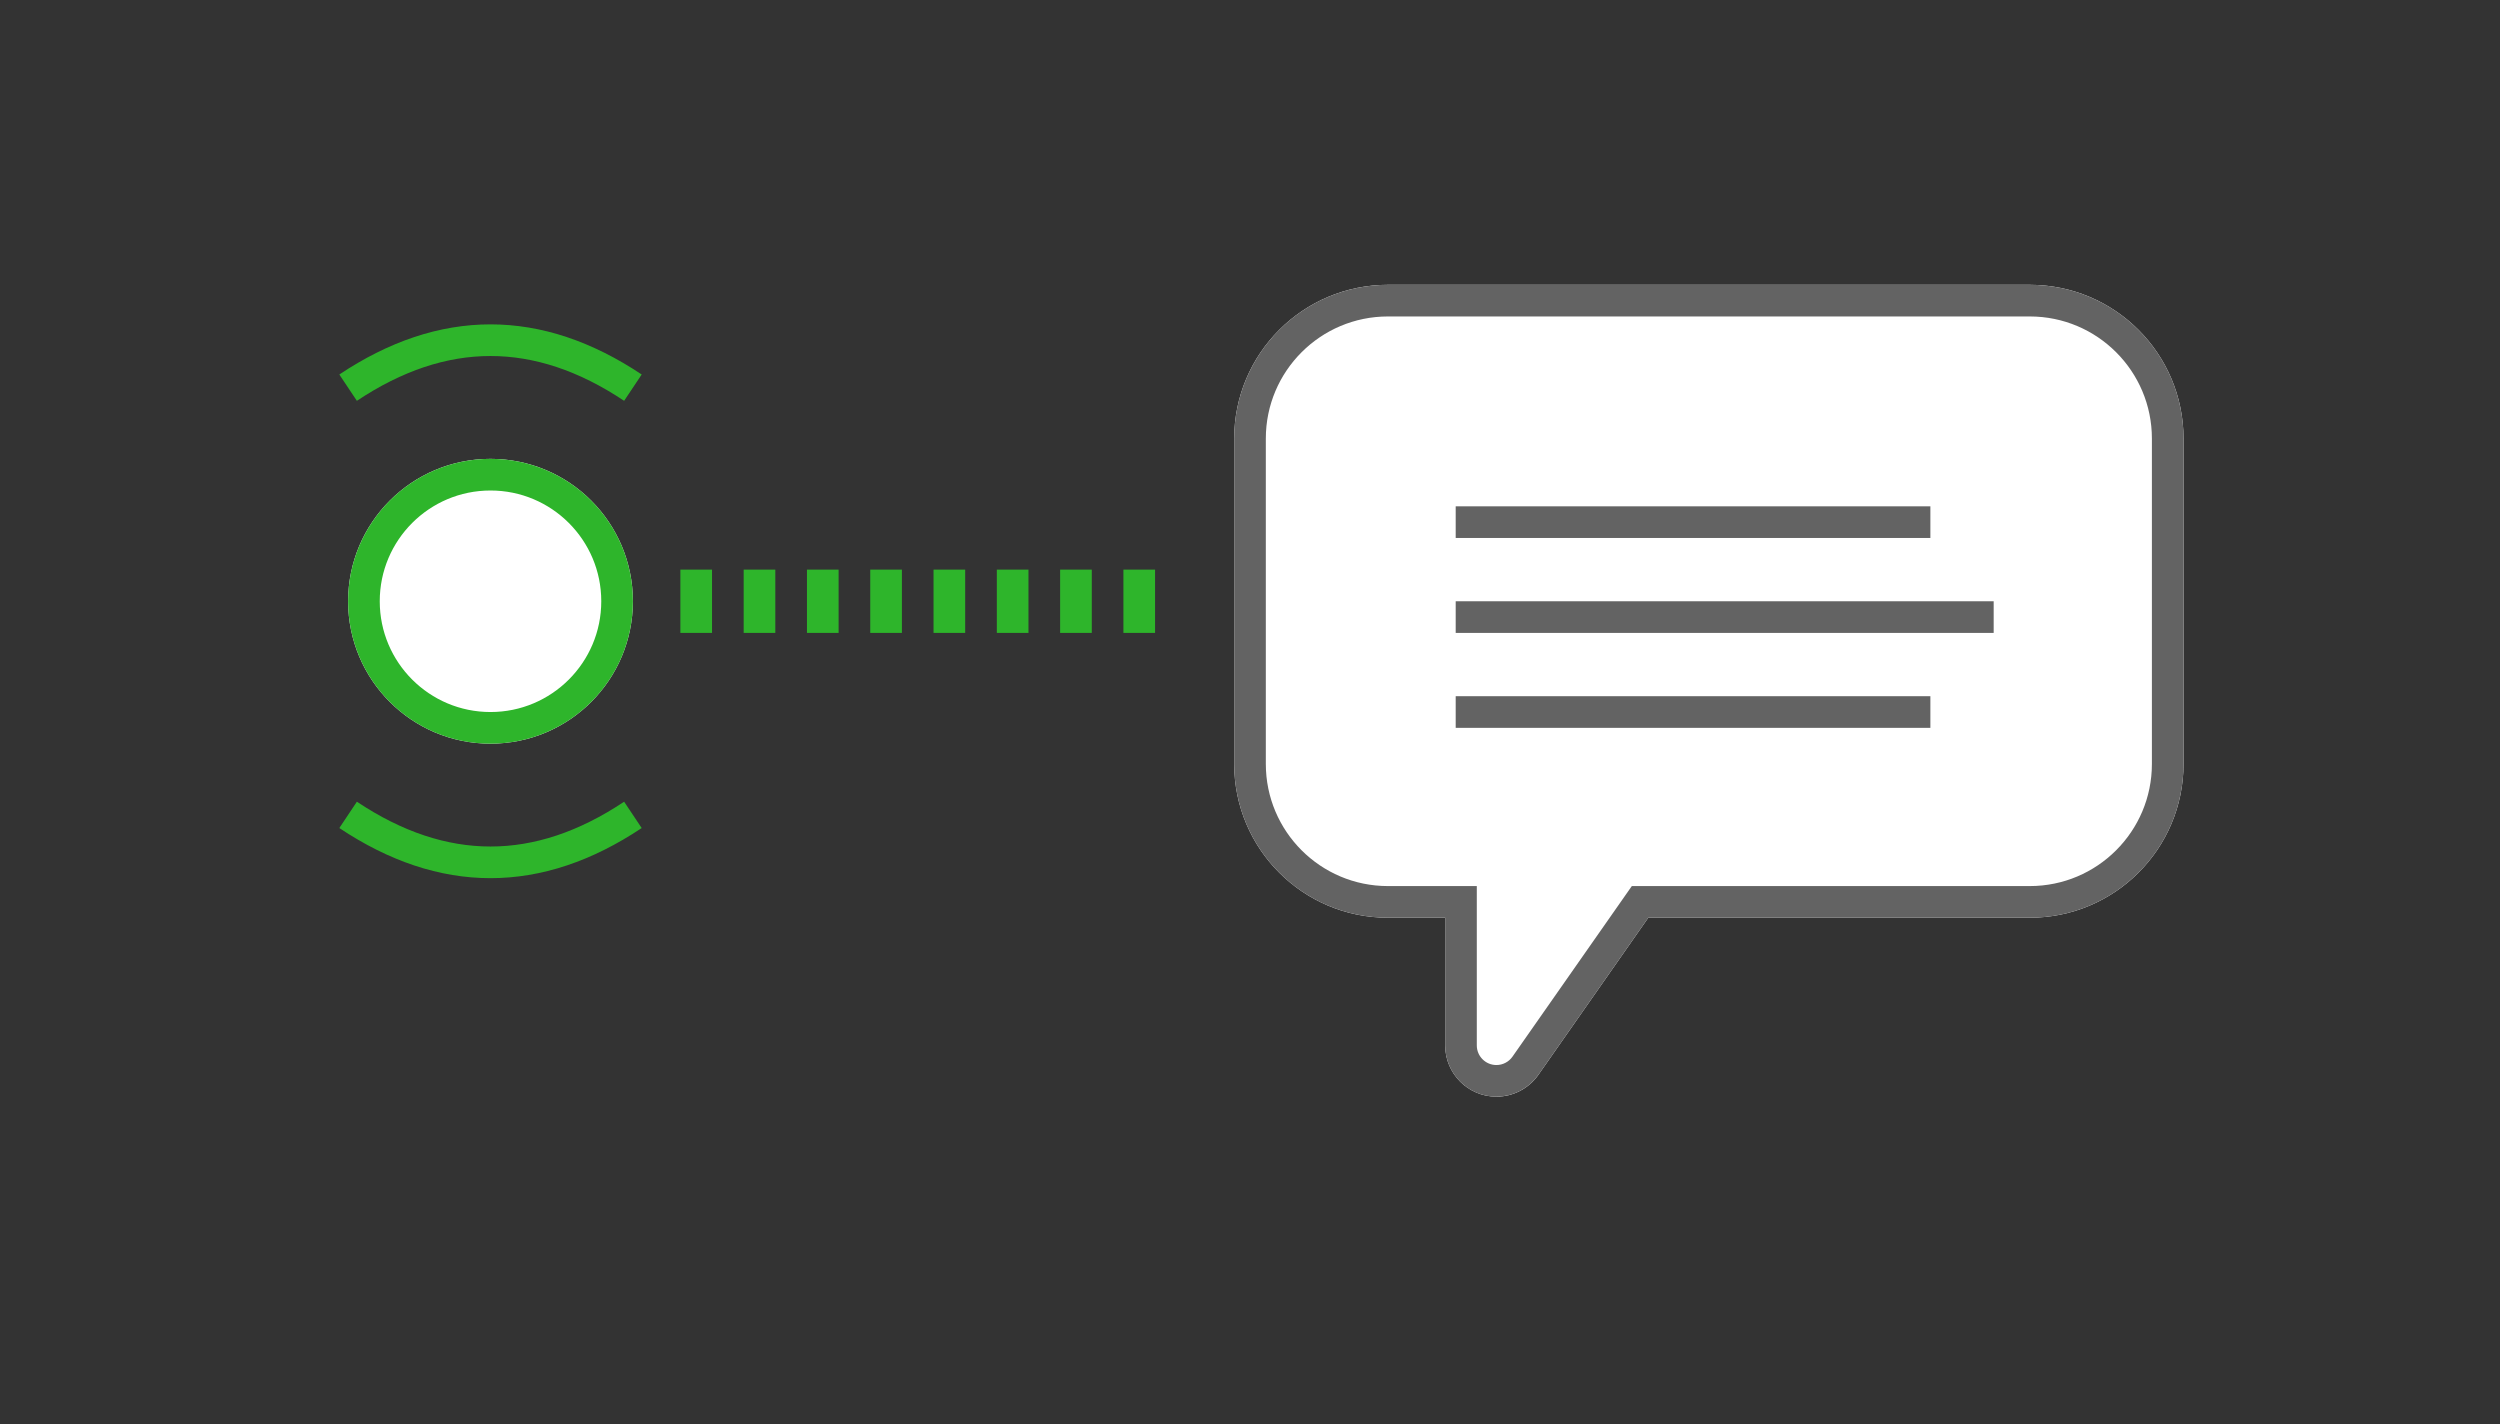 <svg xmlns="http://www.w3.org/2000/svg" xmlns:xlink="http://www.w3.org/1999/xlink" width="79" height="45" viewBox="0 0 79 45"><rect x="0" y="0" width="79" height="45" fill="#333333" stroke="none"/><defs><path id="a" d="M13.086,20 L9.614,24.963 C9.311,25.397 8.815,25.655 8.287,25.655 C7.392,25.655 6.667,24.929 6.667,24.035 L6.667,20 L4.86,20 C2.176,20 3.28707927e-16,17.824 0,15.14 L0,4.86 L0,4.86 C-3.28707927e-16,2.176 2.176,4.93061891e-16 4.86,0 L4.86,0 L25.14,0 C27.824,-2.87702507e-15 30,2.176 30,4.86 L30,15.14 L30,15.14 C30,17.824 27.824,20 25.14,20 L13.086,20 Z"/><circle id="b" cx="4.5" cy="9" r="4.5"/></defs><g fill="none" fill-rule="evenodd"><g transform="translate(11 9) translate(28)"><use fill="#FFF" xlink:href="#a"/><path stroke="#636363" d="M9.204,24.677 L12.826,19.5 L25.14,19.5 C27.548,19.5 29.5,17.548 29.5,15.14 L29.5,4.86 C29.5,2.452 27.548,0.5 25.14,0.5 L4.86,0.5 C2.452,0.5 0.5,2.452 0.5,4.86 L0.5,15.14 C0.5,17.548 2.452,19.5 4.86,19.5 L7.167,19.5 L7.167,24.035 C7.167,24.653 7.668,25.155 8.287,25.155 C8.652,25.155 8.995,24.976 9.204,24.677 Z"/><g fill="#636363" transform="translate(7 7)"><rect width="15" height="1"/><rect width="17" height="1" y="3"/><rect width="15" height="1" y="6"/></g></g><g transform="translate(11 9) translate(0 1)"><path stroke="#2EB52B" stroke-dasharray="1" stroke-width="2" d="M10.5,9 L25.8,9"/><use fill="#FFF" xlink:href="#b"/><circle cx="4.5" cy="9" r="4" stroke="#2EB52B"/><path stroke="#2EB52B" d="M0,2.25 C1.5,1.25 3,0.75 4.5,0.75 C6,0.75 7.5,1.25 9,2.25"/><path stroke="#2EB52B" d="M0,17.25 C1.5,16.25 3,15.75 4.5,15.75 C6,15.75 7.5,16.25 9,17.25" transform="matrix(1 0 0 -1 0 33)"/></g></g></svg>